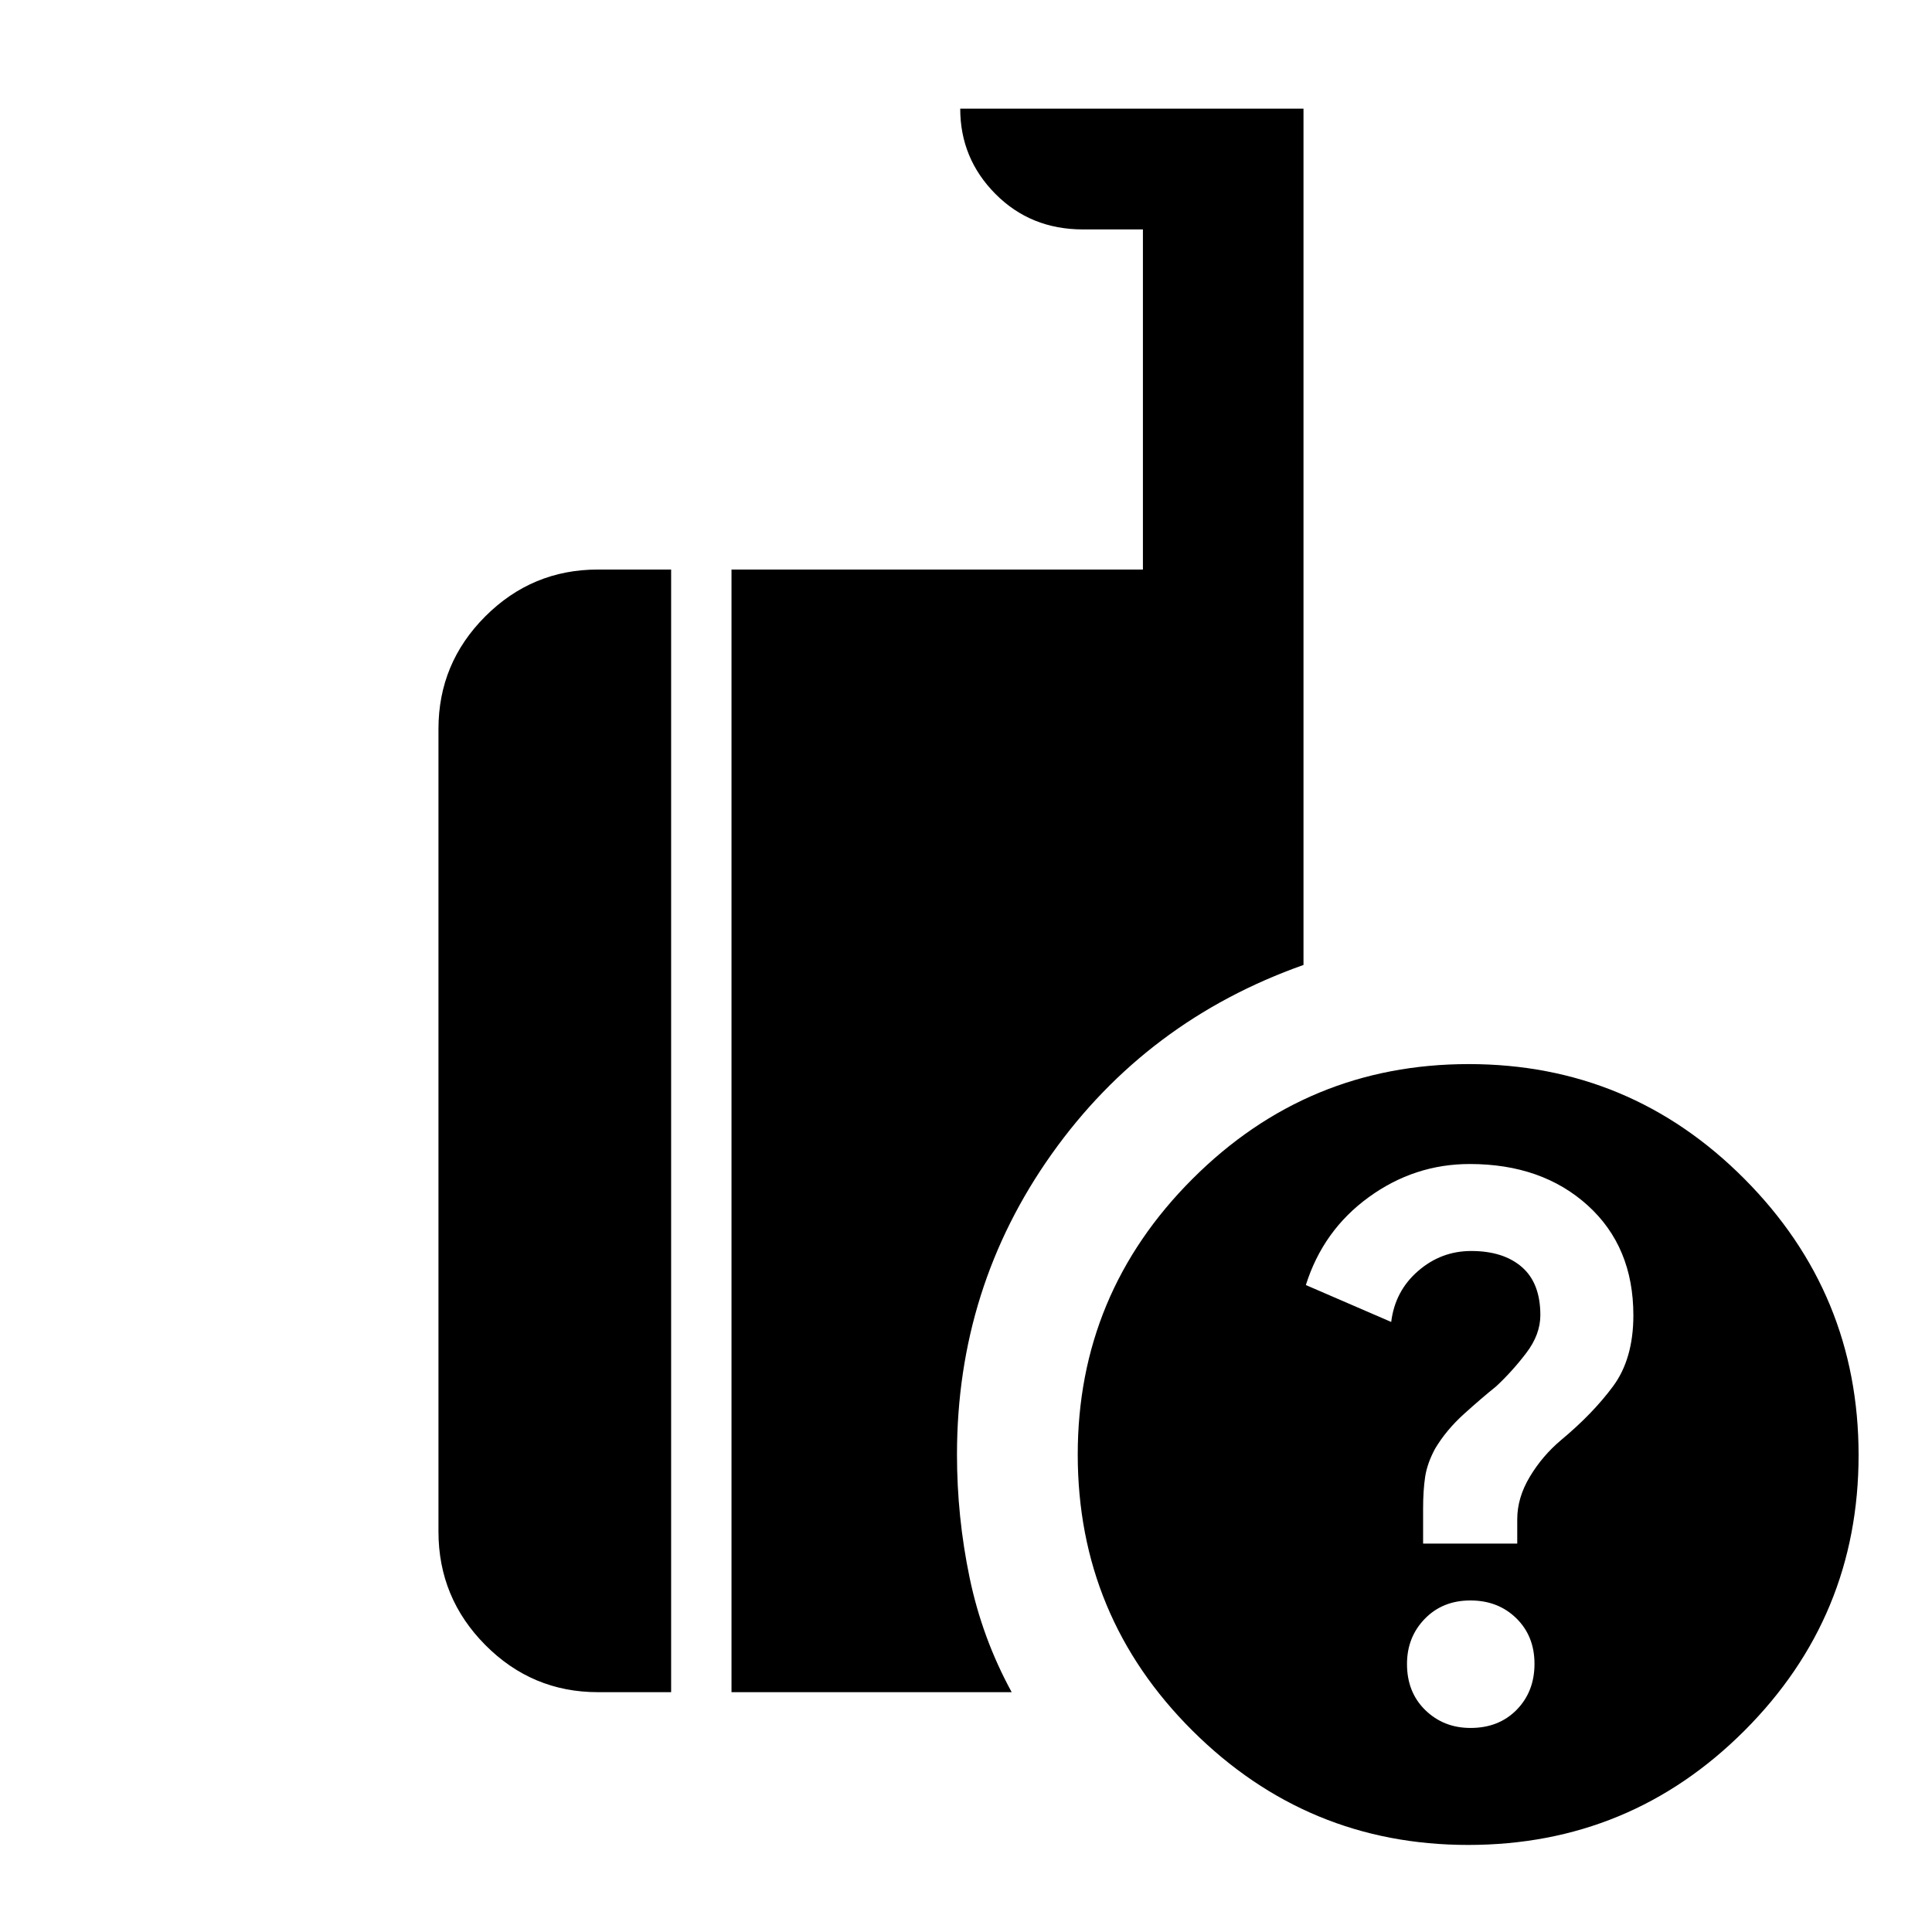 <svg xmlns="http://www.w3.org/2000/svg" width="48" height="48" viewBox="0 -960 960 960"><path d="M729.52-43.26q-79.94 0-136.97-56.75-57.03-56.74-57.03-137.25 0-79.95 57.03-136.97 57.03-57.03 137.25-57.03 80.23 0 136.98 57.03 56.74 57.02 56.74 137.25 0 80.23-56.74 136.97-56.75 56.75-137.26 56.75Zm-366.04-75.91V-677h204.43v-169h-29.78q-26 0-43.5-17.63-17.5-17.62-17.5-42.37H647.7v425.48q-77.96 27.61-125.07 93.89-47.11 66.29-47.11 149.37 0 30.99 6.26 61.13 6.26 30.13 20.92 56.96H363.48Zm-66.39 0q-32.68 0-55.95-23.44-23.27-23.44-23.27-56.35v-398.82q0-32.68 23.27-55.95Q264.41-677 297.09-677h36.39v557.83h-36.39Zm433.62 17.78q14.07 0 22.92-9.03 8.85-9.04 8.85-22.83t-9.03-22.64q-9.04-8.85-22.83-8.85t-22.64 9.11q-8.85 9.11-8.85 22.47 0 14.07 9.11 22.92 9.11 8.85 22.47 8.85ZM707.13-193h46.78v-12.08q0-10.7 6.22-21.09 6.22-10.4 15.51-18.23 15.84-13.17 25.9-26.8 10.07-13.63 10.07-35.24 0-34.06-22.71-54.62-22.72-20.55-58.58-20.55-27.49 0-50.19 16.48t-31.26 43.66l42.41 18.34q1.88-15.36 13.35-25.31 11.46-9.95 26.39-9.95 16 0 25.18 7.97 9.19 7.96 9.19 23.9 0 9.63-7 18.81-7 9.19-15 16.62-7.08 5.68-15.89 13.63-8.8 7.94-14.37 17.23-4 7.4-5 14.16t-1 15.77v17.3Z"/></svg>